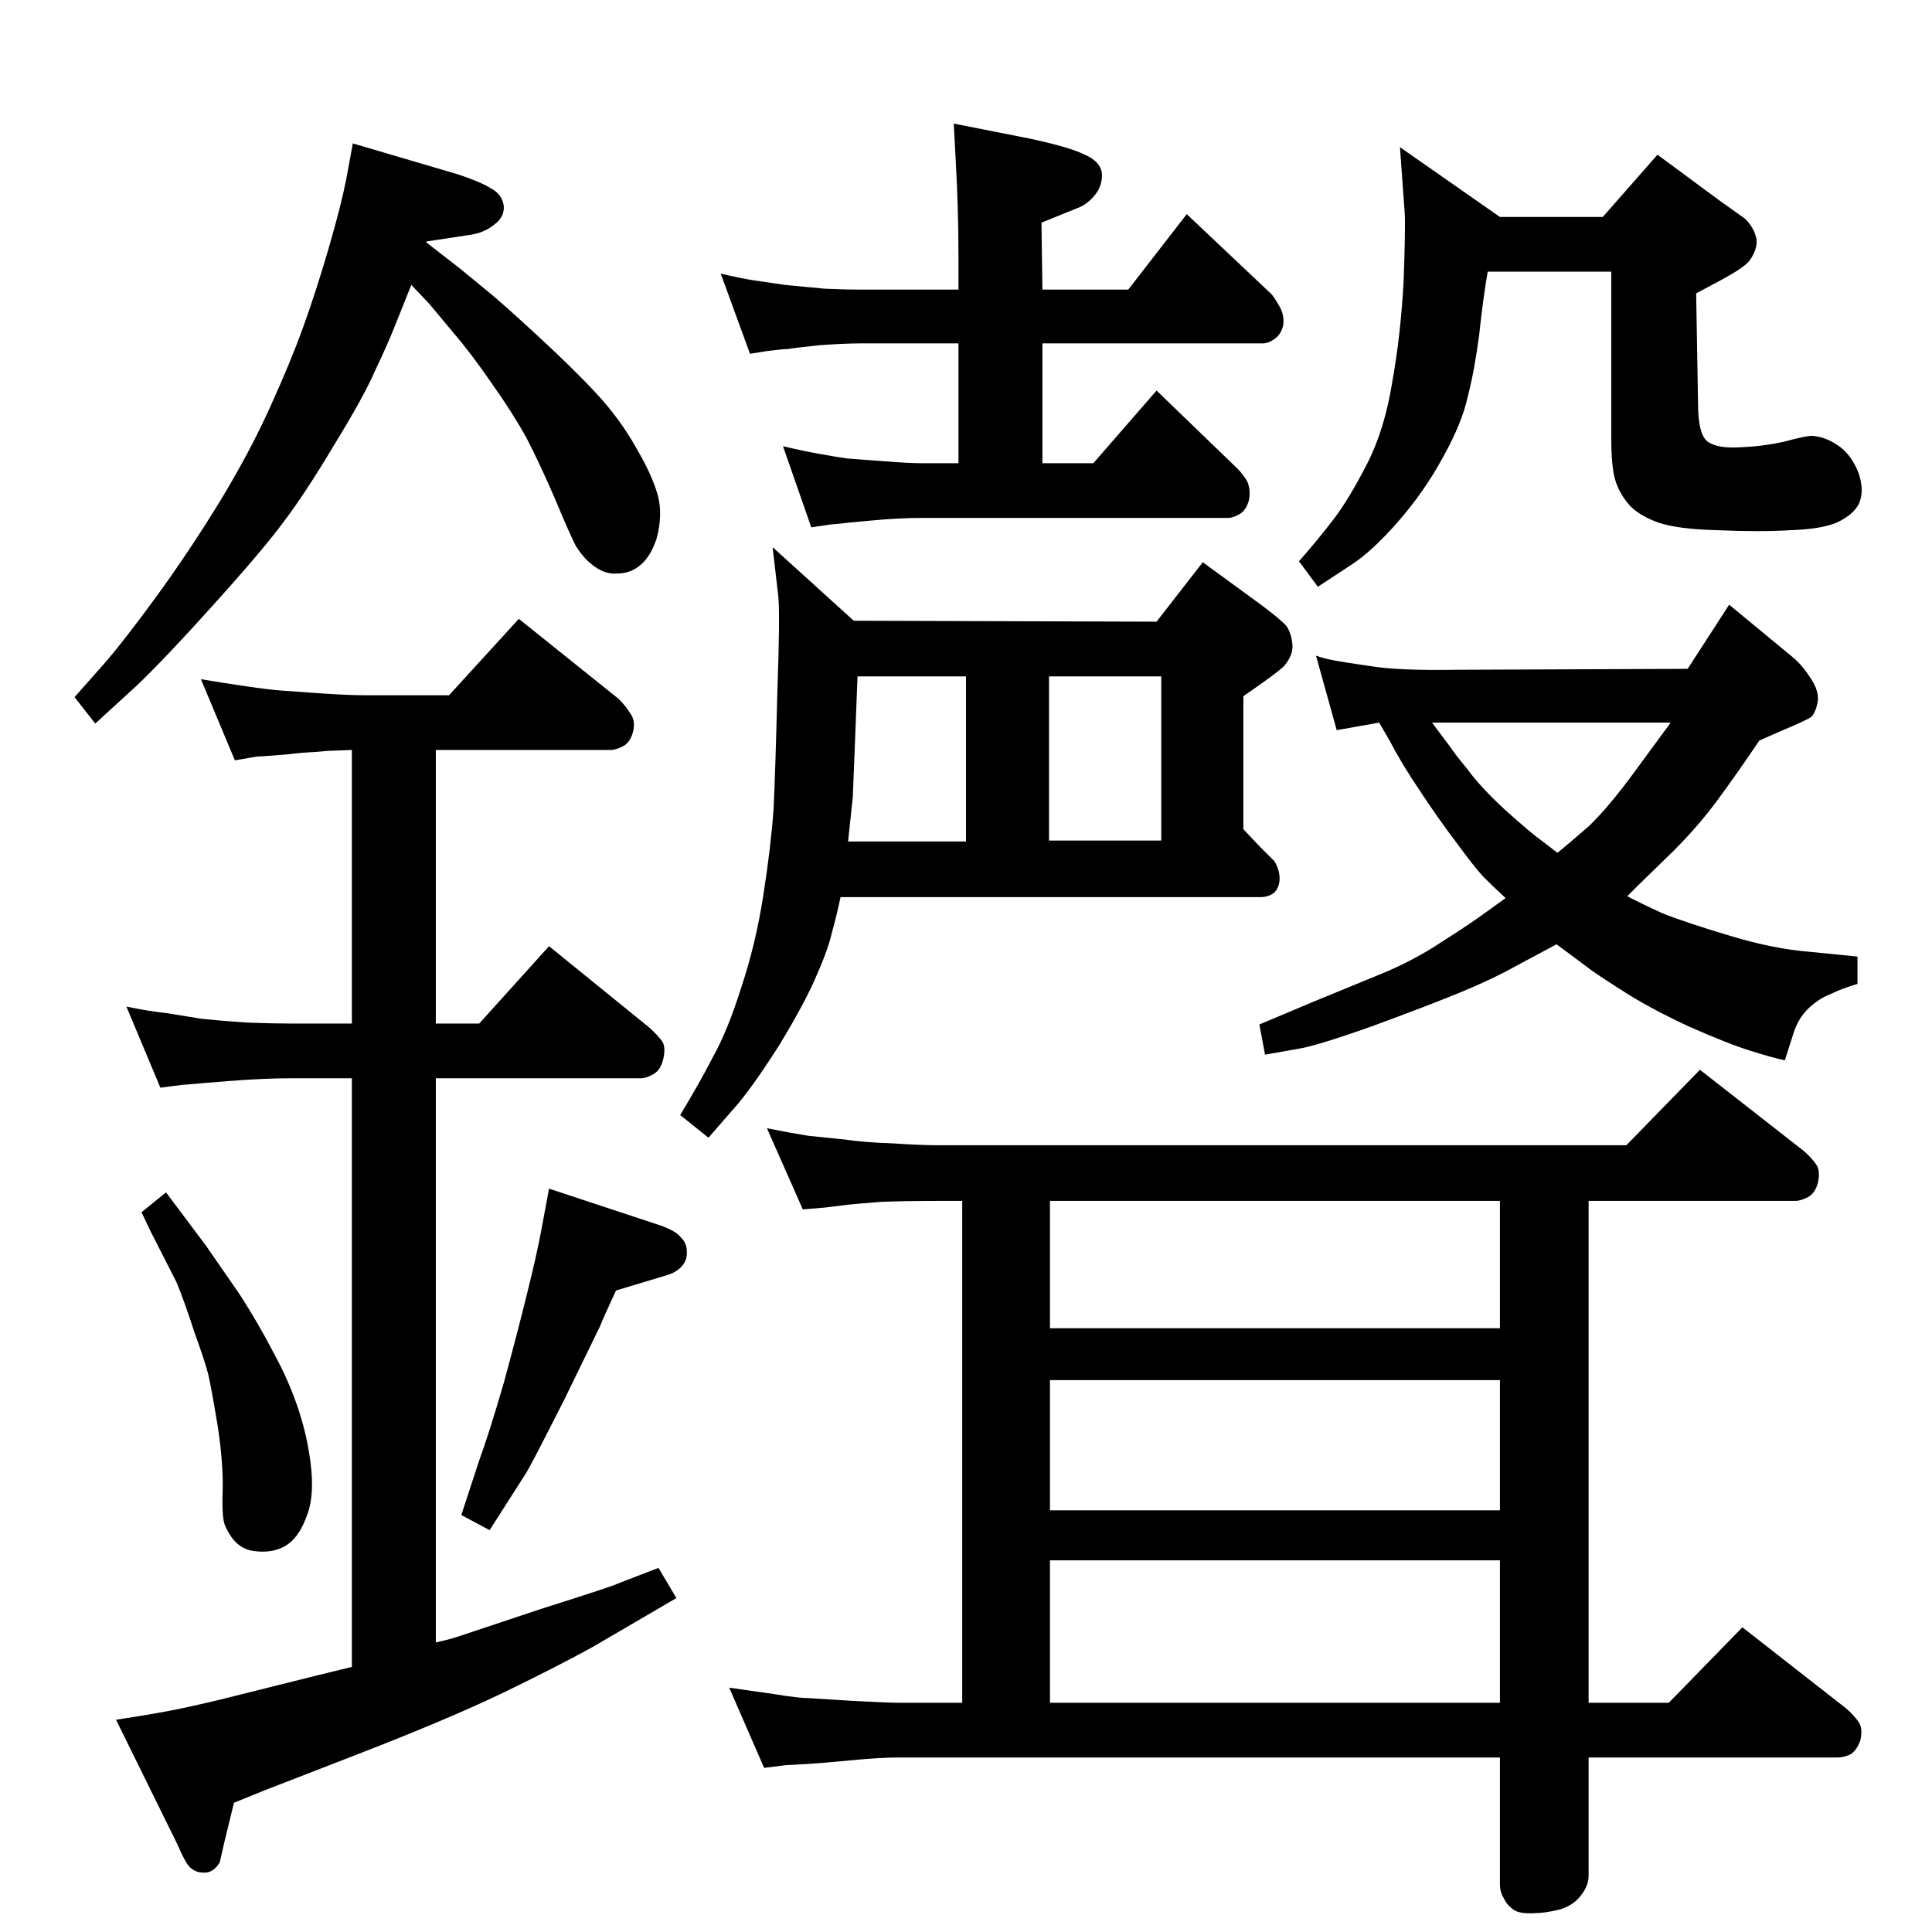 <?xml version="1.0" standalone="no"?>
<!DOCTYPE svg PUBLIC "-//W3C//DTD SVG 1.1//EN" "http://www.w3.org/Graphics/SVG/1.1/DTD/svg11.dtd" >
<svg xmlns="http://www.w3.org/2000/svg" xmlns:xlink="http://www.w3.org/1999/xlink" version="1.1" viewBox="0 0 2048 2048">
  <g transform="matrix(1 0 0 -1 0 2048)">
   <path fill="currentColor"
d="M1725 1098q13 -7 37 -18q25 -10 72 -24q46 -14 85 -17l50 -5v-29q-17 -5 -29 -11q-13 -5 -24 -16t-16 -29l-8 -25q-14 3 -36 10q-23 7 -66 26q-43 20 -72 39q-30 19 -37 25l-31 23l-43 -23q-25 -14 -59 -28t-94 -36q-59 -21 -79 -24l-34 -6l-6 32l57 24l73 30
q34 14 64 34q30 19 49 33l18 13q-13 12 -24 23q-10 11 -29 37q-19 25 -38 54q-19 28 -32 53l-11 19l-45 -8l-22 79q8 -3 19 -5q10 -2 38 -6q29 -5 92 -4l245 1l44 68l69 -57q10 -9 18 -22q8 -12 7 -23q-2 -12 -7 -17q-6 -4 -30 -14l-25 -11q-25 -37 -45 -64t-46 -53l-39 -38
zM1518 1282l18 -24q6 -9 20 -26q13 -18 40 -43q28 -25 38 -32l17 -13q10 8 33 28q22 21 51 61l36 49h-253zM1105 1741h91l62 80l90 -85q4 -5 9 -14q5 -10 3 -20q-3 -10 -10 -14q-6 -4 -11 -4h-234v-127h54l67 77l86 -83q5 -5 10 -13q4 -9 2 -20q-3 -11 -10 -15t-12 -4h-325
q-24 0 -56 -3l-21 -2q-18 -2 -20 -2l-20 -3l-30 86q21 -5 38 -8q16 -3 30 -5q14 -1 40 -3q25 -2 39 -2h39v127h-104q-17 0 -44 -2q-28 -3 -33 -4q-5 0 -21 -2l-19 -3l-31 85q21 -5 34 -7t34 -5l42 -4q22 -1 38 -1h104v37q0 48 -3 102l-2 37l81 -16q42 -9 58 -17
q16 -7 18 -19q1 -12 -6 -22q-9 -12 -21 -16l-37 -15zM891 1097q-4 -19 -9 -37q-4 -18 -16 -45q-11 -27 -40 -75q-30 -47 -48 -67l-27 -31l-30 24q20 33 35 62q16 29 30 74q15 45 23 96t11 92q2 42 4 124q3 83 1 102l-6 52l86 -78l321 -1l49 63l63 -46q20 -15 26 -22
q5 -8 6 -19t-8 -22q-3 -4 -24 -19l-20 -14v-141l18 -19l15 -15q7 -12 5 -23q-2 -9 -8 -12q-5 -3 -12 -3h-445zM909 1331l-3 -78l-2 -50l-5 -47h125v175h-115zM1112 1157h119v174h-119v-174zM1484 1892l106 -74h109l58 66l65 -48l28 -20q10 -10 12 -22q1 -11 -8 -23
q-6 -7 -28 -19l-28 -15l2 -117q0 -32 10 -40q11 -8 37 -6q23 1 45 6q22 6 29 6q14 -1 27 -10q14 -9 22 -29q7 -20 0 -34q-6 -11 -23 -19q-17 -7 -49 -8q-32 -2 -78 0q-41 1 -62 8q-22 8 -32 20t-14 26t-4 44v176h-131q-5 -29 -9 -67q-5 -38 -12 -65q-6 -28 -26 -64
q-20 -37 -48 -69t-50 -46l-35 -23l-20 27q21 24 37 45t35 58t27 88q9 50 12 108q2 58 1 71zM851 766l-38 86q25 -5 44 -8l39 -4q20 -3 50 -4q30 -2 48 -2h730l78 80l110 -86q8 -7 13 -14t2 -20q-3 -11 -10.5 -15t-13.5 -4h-219v-532h85l78 80l110 -86q8 -7 13 -14t2 -20
q-4 -11 -11 -15q-7 -3 -13 -3h-264v-125q0 -11 -8 -21q-7 -10 -22 -15q-16 -4 -27 -4q-17 -1 -23 4q-7 5 -10 12q-4 6 -4 15v134h-637q-20 0 -51 -3t-48 -4t-20 -1l-24 -3l-37 85l49 -7q24 -4 34 -4l48 -3q38 -2 49 -2h67v532h-26q-34 0 -60 -1q-25 -2 -35 -3l-24 -3z
M1113 640h477v135h-477v-135zM1113 447h477v138h-477v-138zM1113 243h477v151h-477v-151zM452 1791l36 -28l28 -23q15 -12 54 -48t63 -62t41 -56q17 -29 23 -50t-1 -47q-6 -18 -16 -27q-11 -10 -26 -10q-14 -1 -27 10q-9 7 -17 20q-7 14 -22 50q-16 37 -30 64q-15 27 -37 58
q-22 32 -41 54l-25 30l-19 20l-16 -40q-9 -23 -22 -50q-12 -28 -44 -80q-31 -52 -54 -82q-22 -30 -80 -94q-57 -63 -83 -86l-36 -33l-22 28l31 35q21 24 56 72t68 102q32 53 53 100q21 46 35 85t27 84t18 71l7 38l112 -33q24 -8 35 -15q11 -6 13 -18q1 -12 -10 -20
q-11 -9 -26 -11l-46 -7v-1zM373 281v624h-65q-28 0 -66 -3l-25 -2q-22 -2 -24 -2l-23 -3l-36 86q24 -5 43 -7l37 -6q19 -2 48 -4q29 -1 46 -1h65v290l-26 -1q-9 -1 -27 -2q-17 -2 -32 -3q-14 -1 -16 -1l-23 -4l-36 86q24 -4 48 -7.5t37 -4.5t42 -3q30 -2 47 -2h89l74 81
l106 -85q7 -7 12 -15q6 -8 3 -20q-3 -11 -10.5 -15t-13.5 -4h-185v-290h46l74 82l106 -86q9 -8 14 -15q4 -6 1 -19q-3 -12 -11 -16q-7 -4 -13 -4h-217v-598q14 3 23 6l87 29q79 25 82 27l44 17l19 -32l-89 -52q-40 -22 -98 -50q-59 -28 -152 -64l-98 -38l-32 -13l-10 -41
l-5 -22q-7 -12 -18 -11q-7 0 -13 5q-5 4 -14 25l-65 132q20 3 43 7q24 4 66 14l104 26zM176 784l42 -56l36 -52q20 -31 36 -62q17 -31 27 -62t13 -62q3 -32 -6 -52q-8 -21 -22 -29t-34 -5q-19 3 -29 26q-4 7 -3 36q1 28 -5 69q-7 42 -10 55t-15 46q-11 34 -19 53l-27 53
l-10 21zM582 788l118 -39q17 -6 22 -13q6 -6 6 -14q1 -9 -5 -16t-17 -10l-53 -16q-14 -30 -17 -38q-4 -8 -38 -78q-35 -69 -40 -77l-39 -61l-30 16l19 58q10 27 26 82q15 55 25 96q10 40 15 67z" />
  </g>

</svg>
